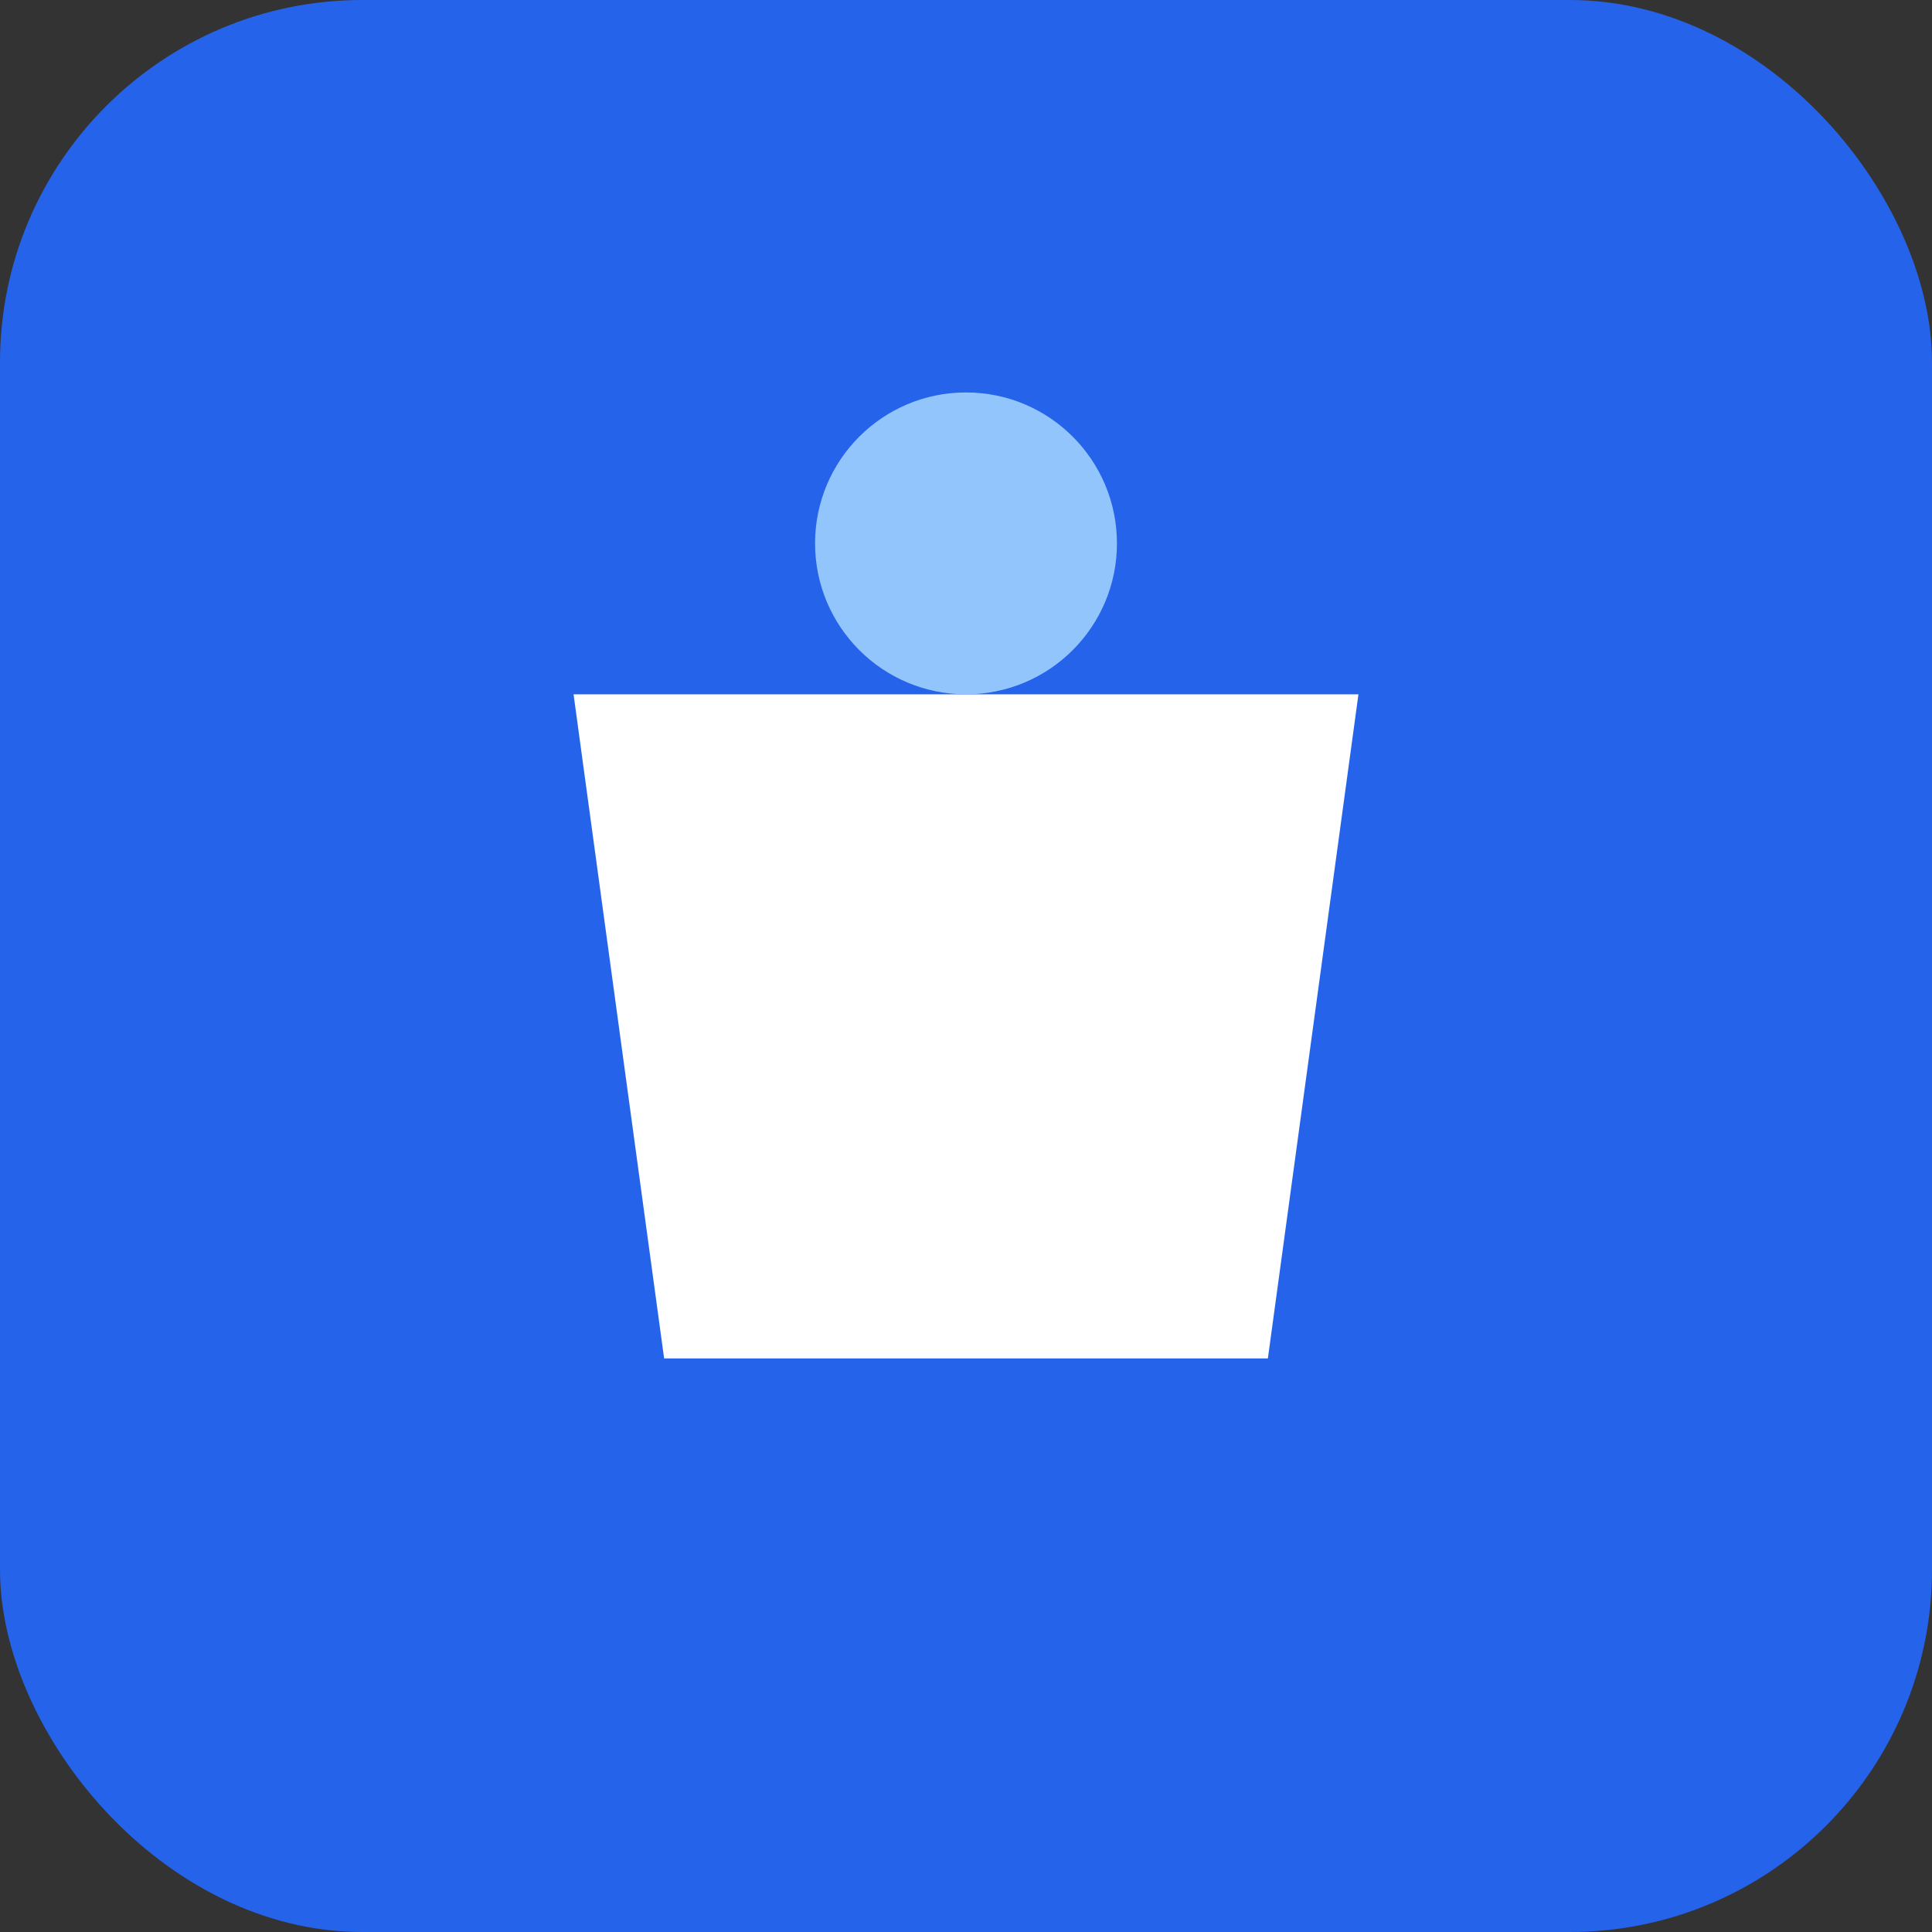 <svg xmlns="http://www.w3.org/2000/svg" width="128" height="128" viewBox="0 0 128 128" fill="none">
    <rect x="0" y="0" width="128" height="128" fill="#333333" stroke="none"/>
    <rect width="128" height="128" rx="24" fill="#2563eb"/>
    <path d="M38 46h52l-6 44H44l-6-44z" fill="white"/>
    <circle cx="64" cy="36" r="10" fill="#93c5fd"/>
</svg>
